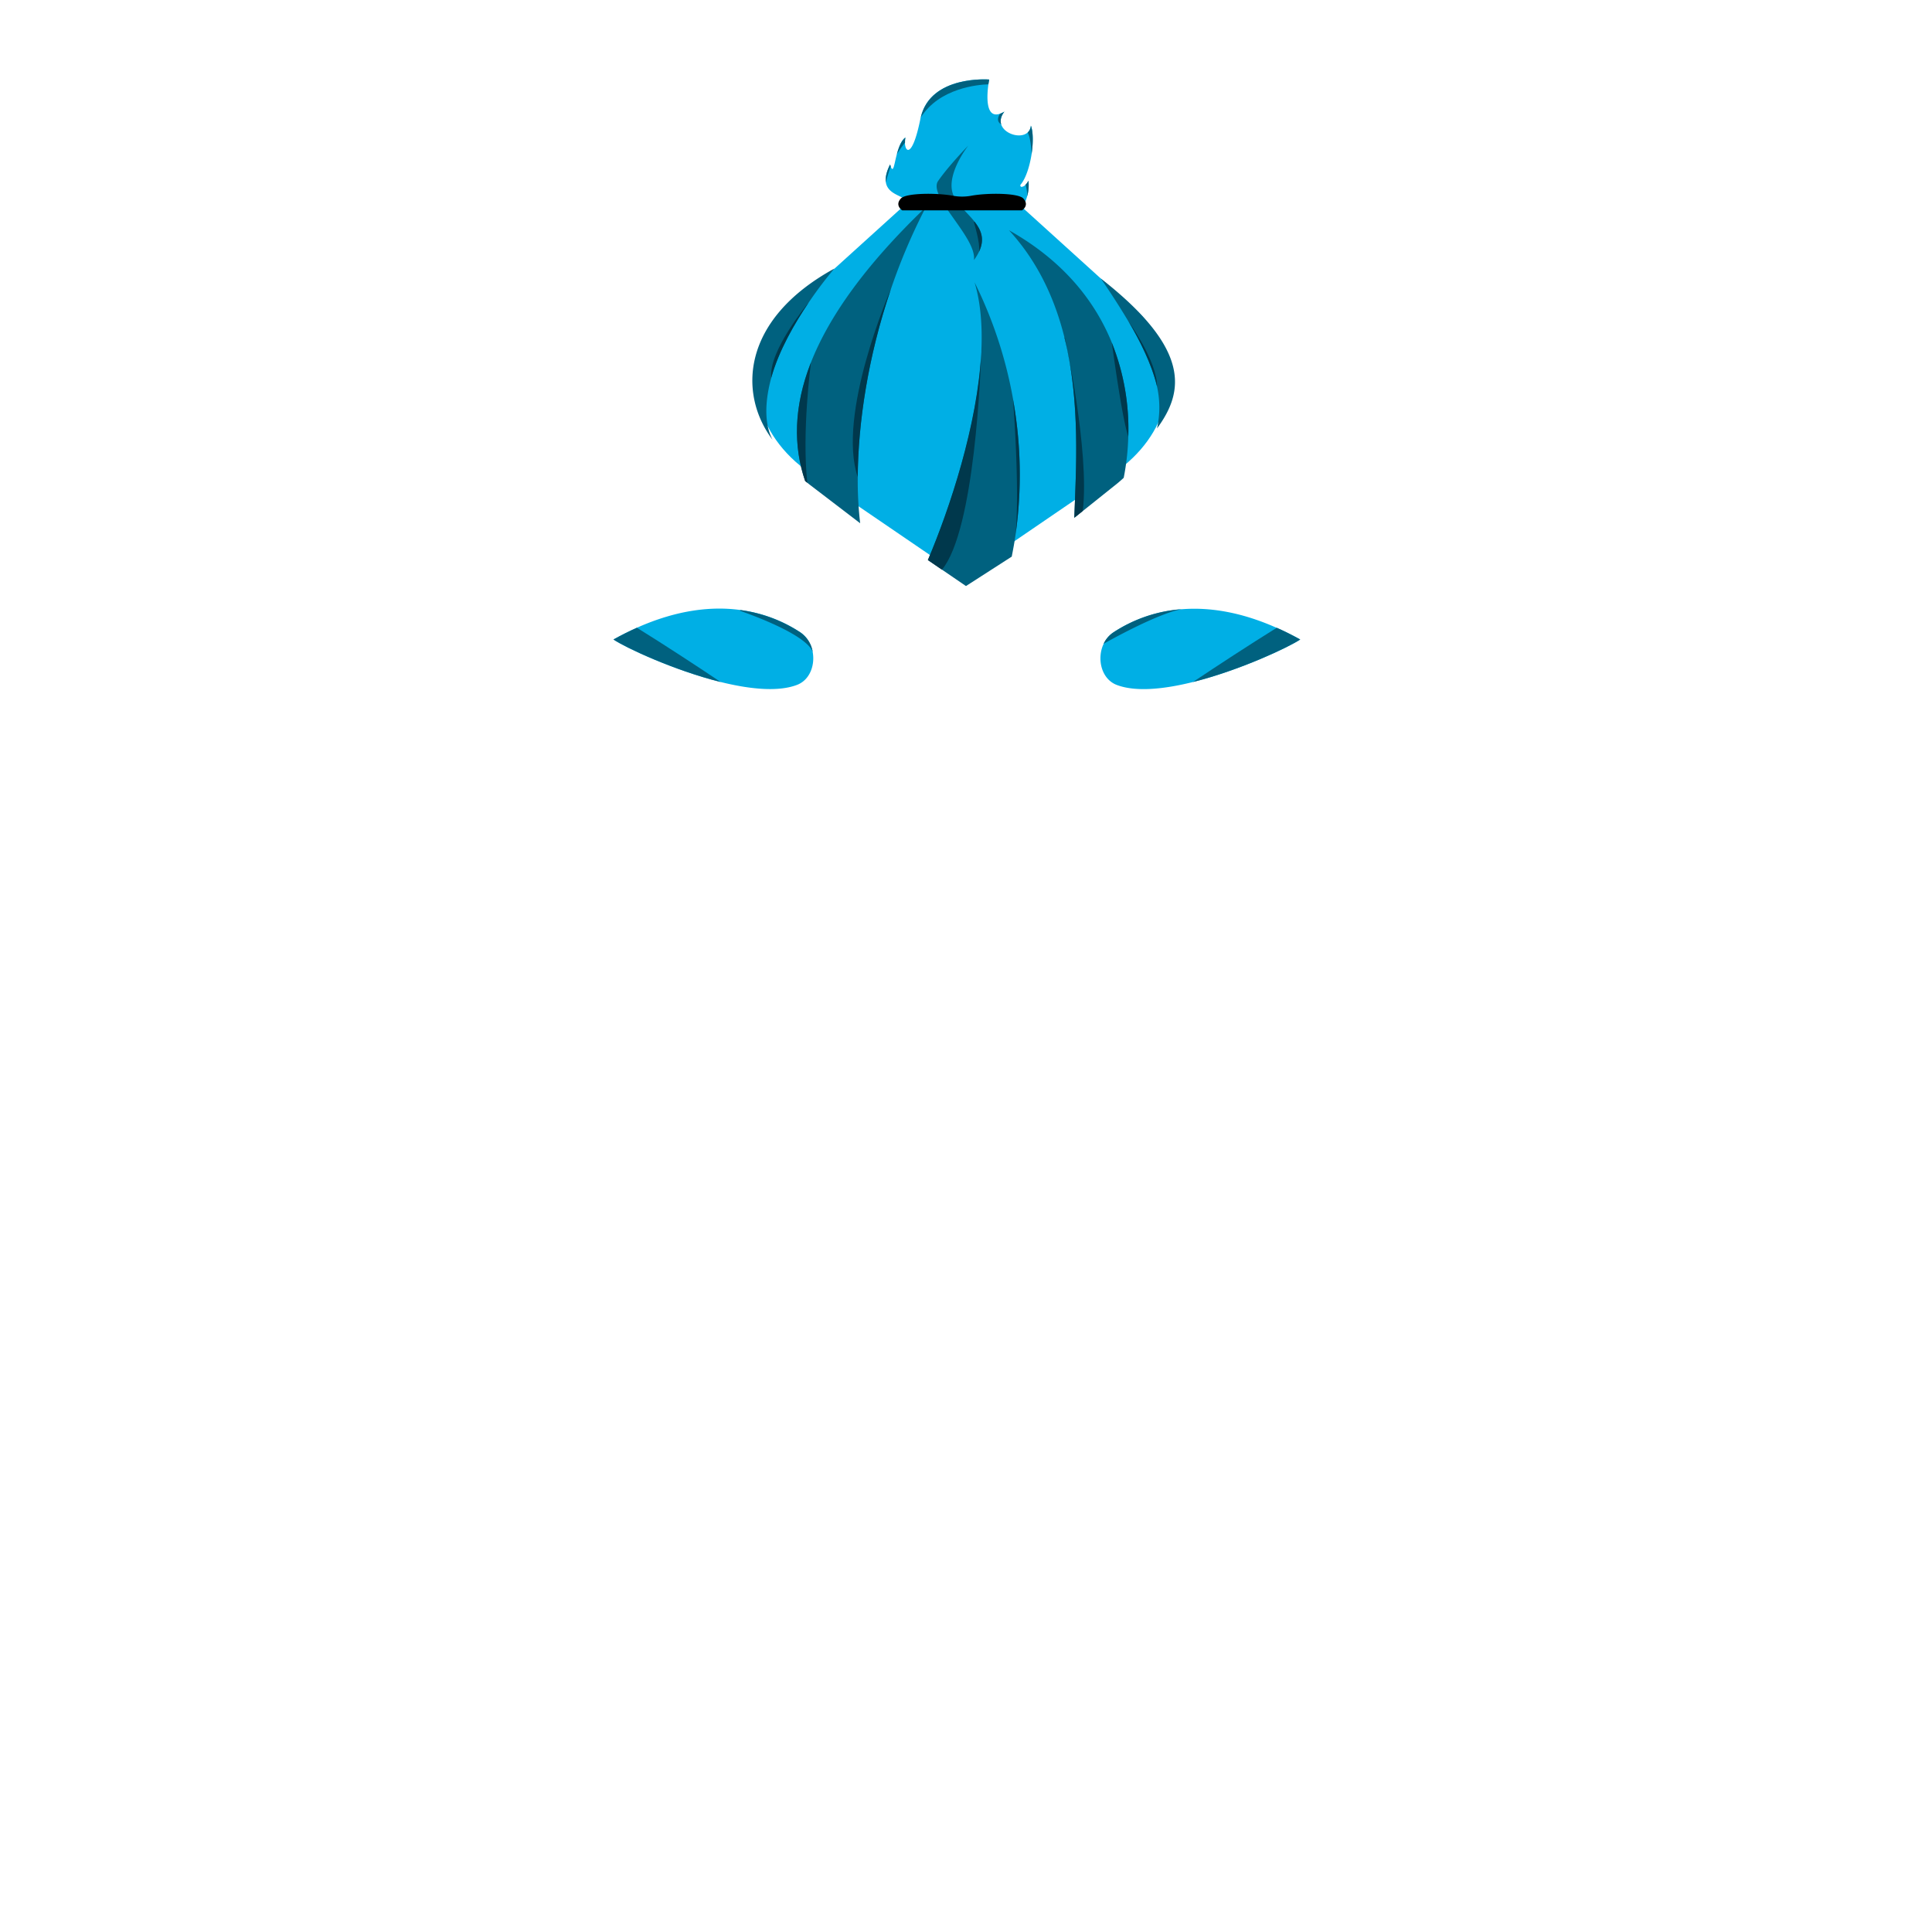 <svg xmlns="http://www.w3.org/2000/svg" viewBox="0 0 1000 1000"><defs><style>.cls-1{fill:none;}.cls-2{fill:#00afe5;}.cls-3{fill:#00617f;}.cls-4{fill:#00384c;}</style></defs><g id="Layer_2" data-name="Layer 2"><g id="OutPut"><rect id="BG" class="cls-1" width="1000" height="1000"/></g><g id="Blue_Hair" data-name="Blue Hair"><g id="_1" data-name="1"><path class="cls-2" d="M412.6,354.47C402.76,358.26,388,356.72,373,353c-24.39-6.08-49.5-17.94-55.48-22q6.24-3.46,12.14-6.08c21.35-9.53,39.29-11.14,53.63-9.17a74.26,74.26,0,0,1,30.93,11.53,15.26,15.26,0,0,1,6.42,10.16v0C421.92,344.36,419.13,351.94,412.6,354.47Z"/><path class="cls-2" d="M673,331c-6,4-31.09,15.87-55.48,22-15,3.74-29.72,5.28-39.57,1.49-7.93-3.07-10.35-13.59-6.71-21.24a14.39,14.39,0,0,1,5.07-5.92,74.39,74.39,0,0,1,35.54-12c13.51-1.05,29.9,1.13,49,9.66Q666.72,327.56,673,331Z"/><path class="cls-2" d="M581.63,241.15c-1.74,1.42-3.57,2.8-5.51,4.12l-11.52,7.86-45.89,31.34-20.48,14-.22.15-.23-.15-13.23-9-39.34-26.85-25.33-17.29c-1.07-.74-2.13-1.49-3.14-2.26-28.11-21.21-33.19-54.18-11.71-79.66l62-56.16h62l62,56.16C611.82,188.09,607.65,219.91,581.63,241.15Z"/><path class="cls-2" d="M533.93,79.84a.06.06,0,0,1,0,.06c-1,6.28-3,12.53-5.64,15.62a.73.73,0,0,0,.51,1.21,3.42,3.42,0,0,0,2-1.07,8,8,0,0,0,1.53-2.1,21.33,21.33,0,0,1-.67,8,23.29,23.29,0,0,1-2.67,6.18L467,108.87c.19,0,1.42-.15,2-4.16.51-3.32-9.45-3.26-10.5-10.45-.34-2.23.19-5.17,2.17-9.13.11.36.21.67.31.94,1.41,3.83,1.82-.94,3.21-6.22h0c.89-3.41,2.18-7,4.4-8.67a13,13,0,0,0-.21,2.66h0c.14,5.42,4,7.58,8-12.27,0-.25.1-.49.16-.73a0,0,0,0,0,0,0C481.67,38.69,512,41.17,512,41.17s-.19,1-.41,2.47c-.75,5.47-1.69,17.9,6,15.23a12.83,12.83,0,0,0,2.3-1.11c-1.92,2.43-2.28,4.69-1.69,6.58,1.59,5.06,10,7.55,13.68,4.26A5.28,5.28,0,0,0,533.57,65C534.81,68.25,534.82,74,533.93,79.84Z"/><path class="cls-3" d="M373,353c-24.39-6.08-49.5-17.94-55.48-22q6.24-3.46,12.14-6.08C344.27,334,360.19,344.4,373,353Z"/><path class="cls-3" d="M617.49,353C641.88,346.9,667,335,673,331q-6.24-3.46-12.14-6.08C646.25,334,630.34,344.4,617.49,353Z"/><path class="cls-3" d="M479.24,107.19a305.51,305.51,0,0,0-18.09,42.41.08.08,0,0,1,0,0c-11.91,34.9-17,69.49-17.18,97.31h0a191.39,191.39,0,0,0,1.25,23.92l-25.33-19.36c-.67-.52-1.34-1-2-1.59-.39-.3-.77-.62-1.14-.94-6.08-17.83-6.07-38.15,3-61.35v0a.16.16,0,0,0,0,0C429.09,163.9,447.85,137.24,479.24,107.19Z"/><path class="cls-3" d="M584,226h0a127.48,127.48,0,0,1-2.37,21.32c-1.74,1.61-3.57,3.16-5.51,4.65l-15.68,12.54h0L556.07,268c.83-24.78,3.24-59.66-5.05-93.08-4.94-19.91-13.66-39.3-28.78-55.74,28.2,15.84,44.54,36.76,53.26,58.23h0A120.34,120.34,0,0,1,584,226Z"/><path class="cls-3" d="M525.67,276.53a.5.5,0,0,1,0,.12c-.59,4.08-1.29,7.9-2,11.46l-23.42,15.06-.25.16-.26-.16-12.13-8.29-7.3-5c11.11-26.13,25.8-70,27.65-107.58a1.85,1.85,0,0,0,0-.23c0-.22,0-.39,0-.52s0-.31,0-.31c.55-12.75-.41-24.77-3.52-35.1a224.43,224.43,0,0,1,19.93,60.52.22.22,0,0,1,0,.09A219.94,219.94,0,0,1,525.67,276.53Z"/><path class="cls-3" d="M458.57,94.26c-.34-2.23.19-5.17,2.17-9.13.11.36.21.67.31.94A83.45,83.45,0,0,0,458.57,94.26Z"/><path class="cls-3" d="M468.66,71.17a13,13,0,0,0-.21,2.66h0a52,52,0,0,0-4.19,6C465.15,76.43,466.44,72.84,468.66,71.17Z"/><path class="cls-3" d="M512,41.17s-.19,1-.41,2.47c-5.33.18-25.37,1.87-35,17.17C481.67,38.69,512,41.17,512,41.17Z"/><path class="cls-3" d="M518.22,64.34c-1.24-.69-2.66-2.23-.61-5.47a12.83,12.83,0,0,0,2.3-1.11C518,60.19,517.63,62.45,518.22,64.34Z"/><path class="cls-3" d="M533.93,79.84c-.17-4.16-.69-8.77-2-11.24A5.28,5.28,0,0,0,533.57,65C534.81,68.25,534.82,74,533.93,79.84Z"/><path class="cls-3" d="M531.65,101.61a18.25,18.25,0,0,0-.86-6,8,8,0,0,0,1.53-2.1A21.33,21.33,0,0,1,531.65,101.61Z"/><path class="cls-3" d="M506.78,130.21h0a26.61,26.61,0,0,1-2.67,4.39c1.56-11.63-24-32.94-18.55-40.91,5.32-7.71,15.07-17.77,15.67-18.39-.62.79-12.49,16.14-7.48,26.35,2.36,4.82,7.28,8.75,10.73,13.16S509.79,123.79,506.78,130.21Z"/><path class="cls-3" d="M431.87,139a204.25,204.25,0,0,0-13.2,17.45,0,0,0,0,1,0,0l0,0c-7.24,10.66-15.51,24.9-19.42,38.94v0c-3,10.86-4.11,23.33.61,32.22C382.14,204.08,383.4,165.55,431.87,139Z"/><path class="cls-3" d="M598.88,221.75a50.21,50.21,0,0,0,0-21.67c-2.75-11.52-8.88-23.74-14.82-33.73v0c-7.39-12.42-14.32-22.23-14.32-22.23C616.83,180.92,612.73,202.9,598.88,221.75Z"/><path class="cls-3" d="M420.67,337.47c-3.56-9.88-37.84-21.38-37.84-21.38l.49-.31a74.26,74.26,0,0,1,30.93,11.53A15.26,15.26,0,0,1,420.67,337.47Z"/><path class="cls-3" d="M611.82,315.29c-13,2.19-40.61,17.94-40.61,17.94a14.39,14.39,0,0,1,5.07-5.92A74.39,74.39,0,0,1,611.82,315.29Z"/><path class="cls-4" d="M417.88,249.92c-.39-.3-.77-.62-1.14-.94-6.08-17.83-6.07-38.15,3-61.35C419.56,189.28,415,224.12,417.88,249.92Z"/><path class="cls-4" d="M461.14,149.63c-11.91,34.9-17,69.49-17.18,97.31C433.07,214.57,460.42,151.28,461.14,149.63Z"/><path class="cls-4" d="M507.9,182.09c-.28,9.18-3.28,92.33-20.36,112.79l-7.3-5C491.37,263.72,506.1,219.76,507.9,182.09Z"/><path class="cls-4" d="M525.67,276.53c2.15-23.65-1.08-66.72-1.32-69.76A219.94,219.94,0,0,1,525.67,276.53Z"/><path class="cls-4" d="M560.44,264.47h0L556.07,268c.83-24.78,3.24-59.66-5.05-93.08.07-.25.1-.39.1-.39S564.12,233.44,560.44,264.47Z"/><path class="cls-4" d="M584,226c-3.36-9.86-8.39-47.73-8.5-48.56A120.34,120.34,0,0,1,584,226Z"/><path class="cls-4" d="M418.64,156.49c-7.24,10.66-15.51,24.9-19.42,38.94C397.72,181.85,417.79,157.51,418.64,156.49Z"/><path class="cls-4" d="M598.88,200v0c-2.75-11.52-8.88-23.74-14.82-33.73C584.51,167,598.88,186.88,598.88,200Z"/><path class="cls-4" d="M506.78,130.21c.66-4.42-2.74-15.33-2.74-15.33l.44-.06C507.82,119.08,509.79,123.79,506.78,130.21Z"/><path d="M529,108.88H467s-4.07-2.54-.67-6.17c2.67-2.86,18.53-2.95,26.92-1.39a25.88,25.88,0,0,0,9.45,0c8.39-1.56,24.26-1.47,26.94,1.39C533.05,106.34,529,108.88,529,108.88Z"/></g></g></g></svg>